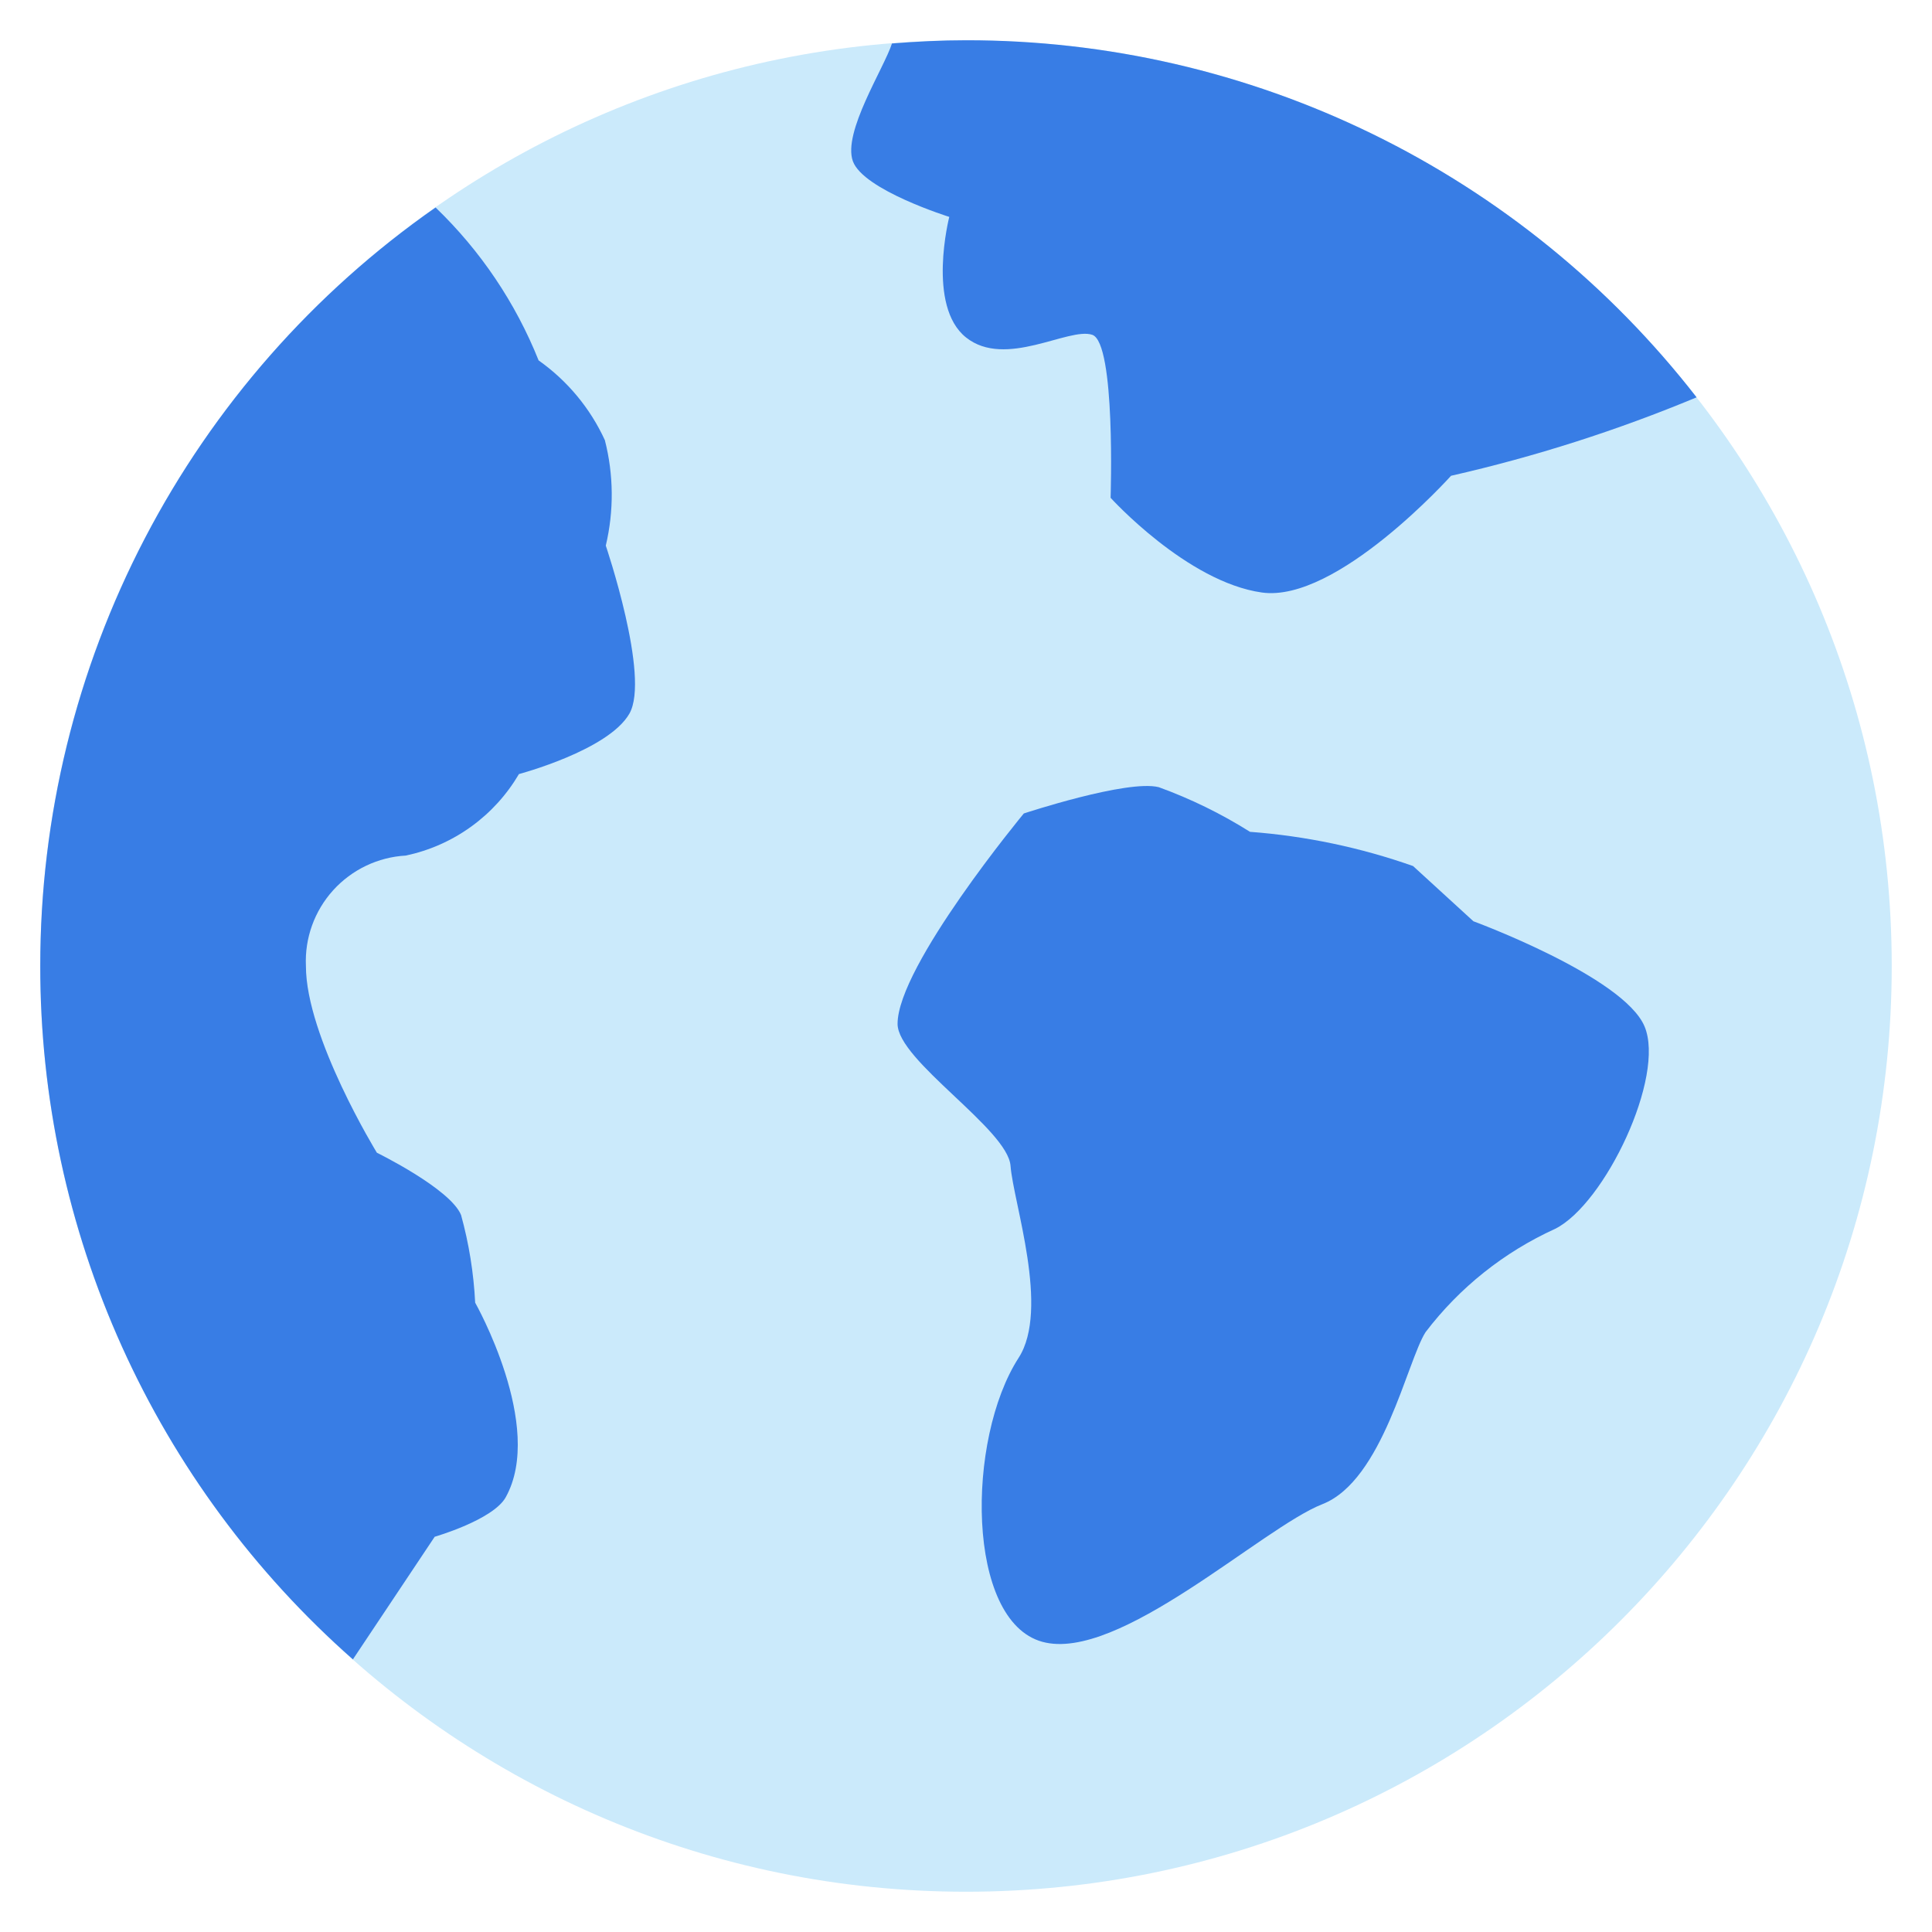 <svg width="38" height="38" viewBox="0 0 38 38" fill="none" xmlns="http://www.w3.org/2000/svg">
<path d="M19 37.208C29.056 37.208 37.208 29.056 37.208 19C37.208 8.944 29.056 0.792 19 0.792C8.944 0.792 0.792 8.944 0.792 19C0.792 29.056 8.944 37.208 19 37.208Z" fill="#CBEAFB"/>
<path d="M0.792 19C0.789 21.579 1.337 24.13 2.397 26.482C3.457 28.833 5.006 30.932 6.941 32.638L8.55 30.226C8.55 30.226 9.7 29.894 9.947 29.449C10.723 28.053 9.346 25.622 9.346 25.622C9.317 25.039 9.224 24.461 9.069 23.899C8.861 23.382 7.413 22.673 7.413 22.673C7.413 22.673 6.017 20.397 6.017 19C5.992 18.452 6.185 17.917 6.553 17.51C6.921 17.104 7.435 16.858 7.982 16.828C8.444 16.73 8.881 16.537 9.264 16.261C9.647 15.985 9.968 15.632 10.207 15.225C10.207 15.225 11.966 14.758 12.379 14.037C12.793 13.316 11.915 10.732 11.915 10.732C12.077 10.049 12.071 9.337 11.897 8.658C11.609 8.029 11.159 7.488 10.594 7.089C10.14 5.954 9.449 4.928 8.567 4.081C6.165 5.757 4.204 7.989 2.85 10.587C1.496 13.185 0.79 16.071 0.792 19Z" fill="#387DE5"/>
<path d="M19 0.792C18.509 0.792 18.025 0.817 17.544 0.855C17.386 1.345 16.57 2.603 16.775 3.171C16.981 3.738 18.671 4.266 18.671 4.266C18.671 4.266 18.223 6.017 19 6.637C19.777 7.256 21.018 6.43 21.483 6.585C21.947 6.74 21.844 9.791 21.844 9.791C21.844 9.791 23.345 11.447 24.82 11.654C26.294 11.861 28.54 9.358 28.54 9.358C30.191 8.983 31.807 8.466 33.37 7.815C31.669 5.625 29.49 3.854 26.999 2.637C24.508 1.42 21.772 0.789 19 0.792Z" fill="#387DE5"/>
<path d="M32.346 20.188C32.76 21.171 31.569 23.68 30.587 24.17C29.582 24.627 28.706 25.325 28.038 26.203C27.675 26.773 27.199 29.12 26.01 29.585C24.821 30.051 22 32.706 20.5 32.292C19 31.878 19 28.311 20.035 26.707C20.652 25.75 19.931 23.655 19.876 22.931C19.822 22.208 17.654 20.862 17.654 20.138C17.654 19 20.137 16 20.137 16C20.137 16 22.171 15.327 22.792 15.483C23.42 15.711 24.021 16.005 24.586 16.361C25.68 16.443 26.758 16.669 27.793 17.034L28.98 18.12C28.98 18.12 31.932 19.207 32.346 20.188Z" fill="#387DE5"/>
</svg>

